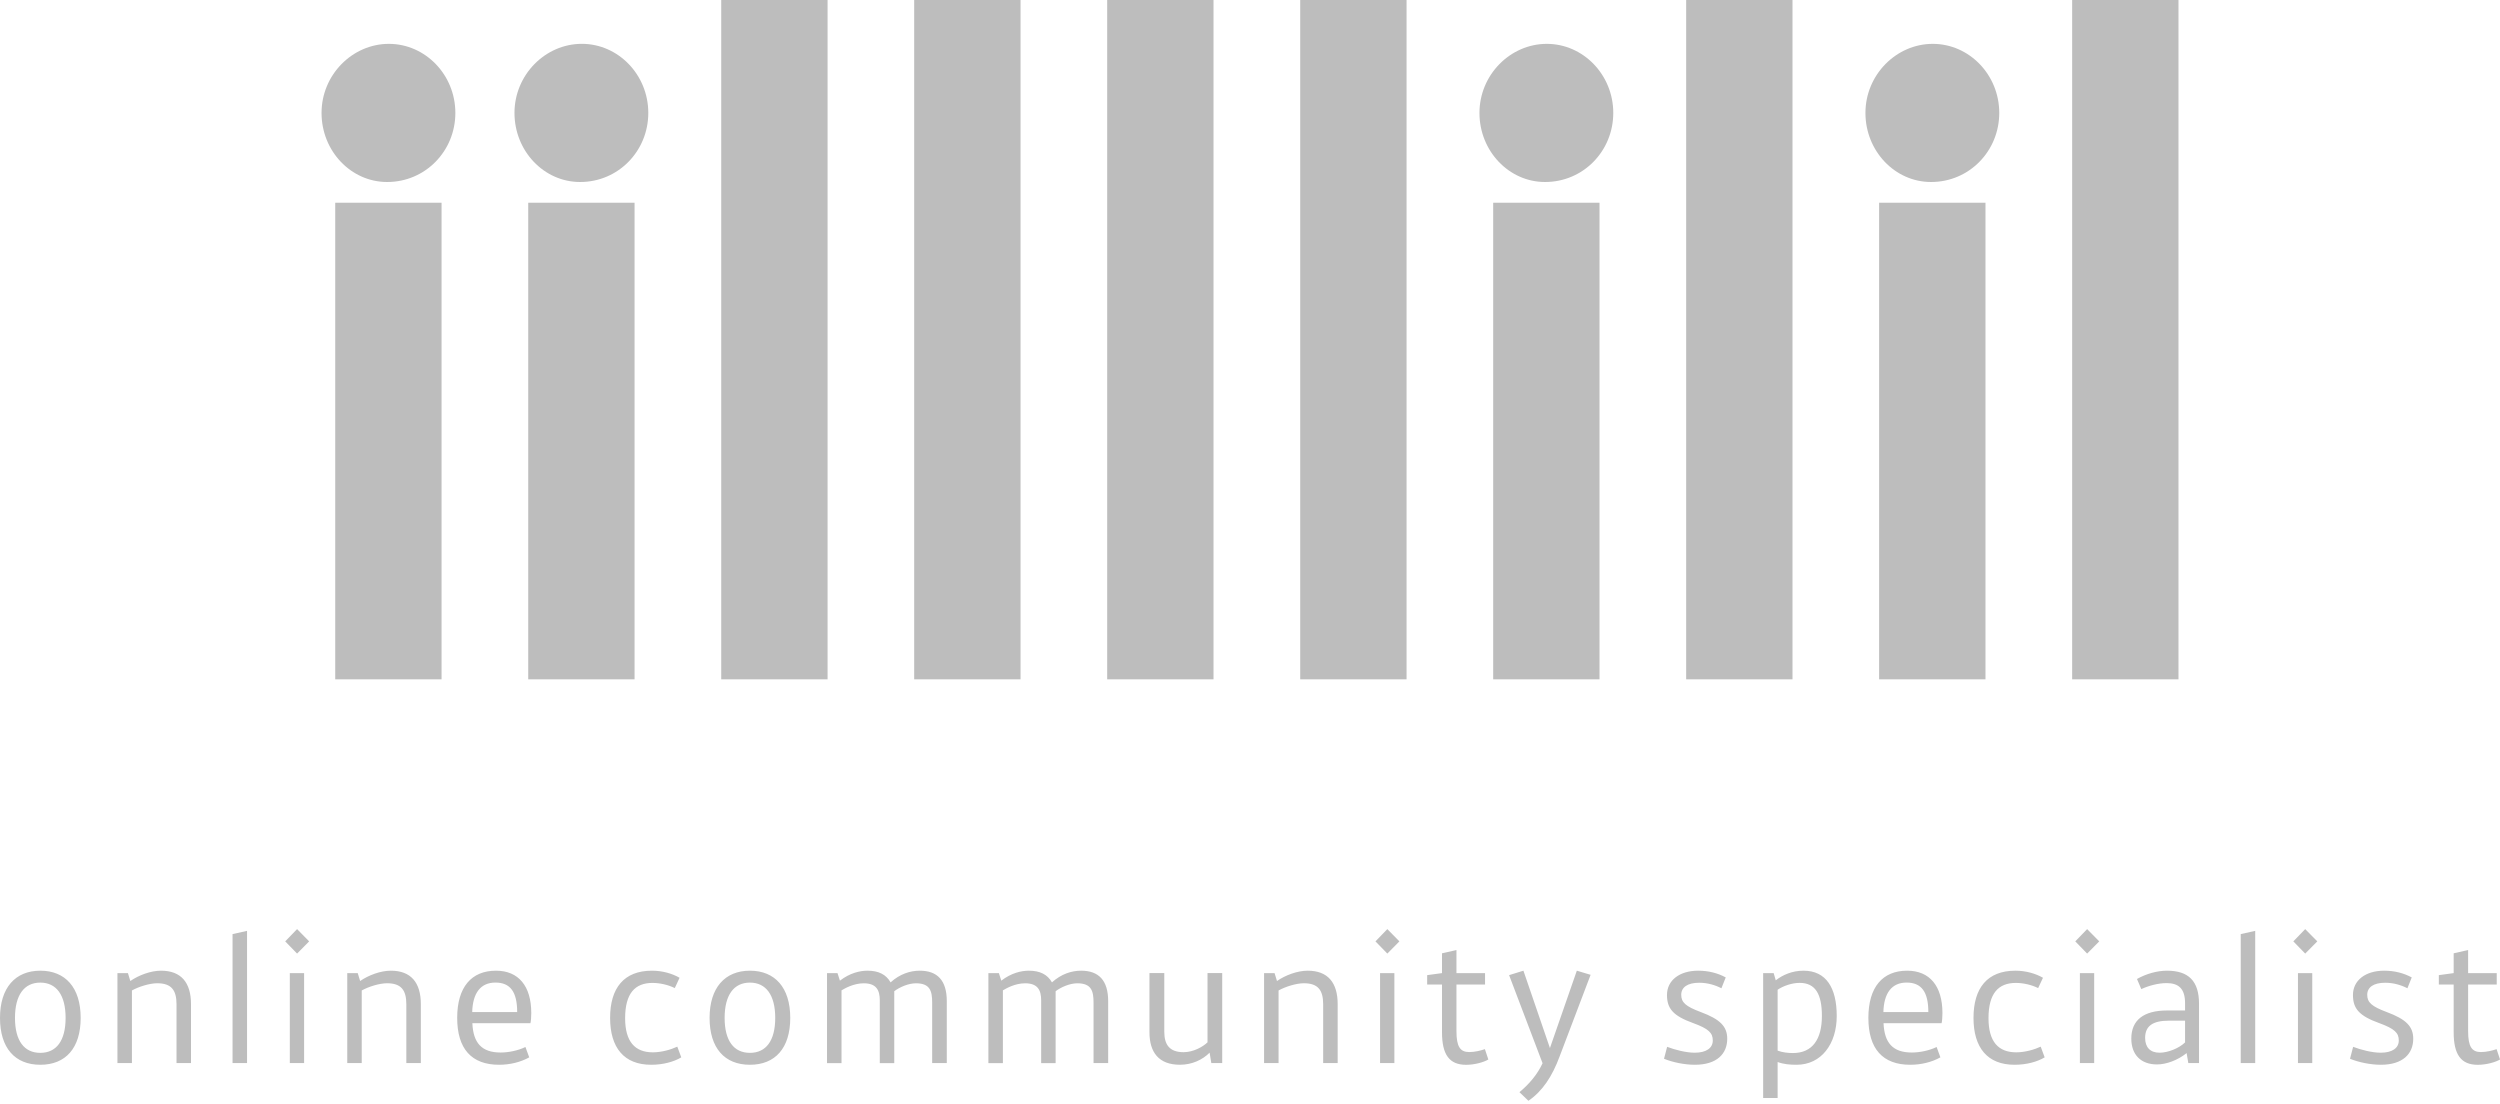 <svg width="120" height="53" viewBox="0 0 120 53" fill="none" xmlns="http://www.w3.org/2000/svg">
<path fill-rule="evenodd" clip-rule="evenodd" d="M39.724 0H34.619V32.609H39.724V0ZM25.355 32.608H30.459V9.73H25.355V32.608ZM24.695 5.42C24.695 7.249 26.108 8.736 27.844 8.736H27.846C29.68 8.736 31.118 7.249 31.118 5.42C31.118 3.592 29.68 2.104 27.928 2.104C26.175 2.104 24.695 3.592 24.695 5.42ZM16.091 32.609H21.195V9.73H16.091V32.609ZM15.434 5.421C15.434 7.249 16.846 8.736 18.582 8.736H18.584C20.418 8.736 21.857 7.249 21.857 5.421C21.857 3.592 20.418 2.105 18.666 2.105C16.914 2.105 15.434 3.592 15.434 5.421ZM43.881 0H48.986V32.609H43.881V0ZM58.249 0H53.145V32.609H58.249V0ZM62.41 0H67.515V32.609H62.41V0ZM76.777 32.609H71.673V9.73H76.777V32.609ZM74.162 8.736C72.427 8.736 71.014 7.249 71.014 5.421C71.014 3.592 72.494 2.105 74.246 2.105C75.998 2.105 77.437 3.592 77.437 5.421C77.437 7.249 75.998 8.736 74.164 8.736H74.162ZM86.04 0H80.936V32.609H86.04V0ZM95.303 32.609H90.198V9.73H95.303V32.609ZM92.69 8.736C90.954 8.736 89.541 7.249 89.541 5.421C89.541 3.592 91.021 2.105 92.773 2.105C94.526 2.105 95.964 3.592 95.964 5.421C95.964 7.249 94.526 8.736 92.692 8.736H92.69ZM104.567 0H99.463V32.609H104.567V0ZM1.936 51.109C3.152 51.109 3.872 50.307 3.872 48.859C3.872 47.403 3.136 46.593 1.936 46.593C0.735 46.593 0 47.412 0 48.859C0 50.307 0.719 51.109 1.936 51.109ZM1.934 50.537C1.164 50.537 0.719 49.96 0.719 48.859C0.719 47.759 1.164 47.165 1.934 47.165C2.704 47.165 3.149 47.759 3.149 48.859C3.149 49.96 2.704 50.537 1.934 50.537ZM5.635 46.709H5.637V51.026H6.332V47.543C6.653 47.361 7.184 47.196 7.547 47.196C8.233 47.196 8.473 47.535 8.473 48.206V51.028H9.168V48.198C9.168 47.165 8.696 46.593 7.728 46.593C7.24 46.593 6.661 46.807 6.256 47.089L6.14 46.709H5.637V46.707L5.635 46.709ZM11.162 51.026H11.858V44.681L11.162 44.837V51.026ZM13.69 45.186L14.26 44.597L14.839 45.186L14.26 45.772L13.69 45.186ZM14.597 46.709V51.028H13.911V46.709H14.597ZM16.668 46.709H16.666L16.668 46.707V46.709ZM16.668 46.709H17.171L17.287 47.089C17.692 46.807 18.271 46.593 18.76 46.593C19.728 46.593 20.2 47.165 20.2 48.198V51.028H19.504V48.206C19.504 47.535 19.265 47.196 18.578 47.196C18.215 47.196 17.685 47.361 17.363 47.543V51.026H16.668V46.709ZM25.501 48.629C25.501 48.818 25.485 49.017 25.461 49.115H22.674C22.713 50.058 23.119 50.521 24.03 50.521C24.419 50.521 24.882 50.423 25.221 50.256L25.403 50.753C24.989 50.984 24.477 51.109 23.956 51.109C22.632 51.109 21.945 50.341 21.945 48.859C21.945 47.377 22.632 46.593 23.807 46.593C24.889 46.593 25.501 47.328 25.501 48.629ZM22.666 48.578H24.824C24.824 47.61 24.493 47.163 23.781 47.163C23.07 47.163 22.69 47.666 22.666 48.578ZM31.321 47.18C31.684 47.18 32.091 47.278 32.389 47.428V47.43L32.619 46.933C32.273 46.733 31.8 46.593 31.296 46.593C29.946 46.593 29.285 47.428 29.285 48.859C29.285 50.29 29.955 51.109 31.254 51.109C31.824 51.109 32.345 50.968 32.701 50.753L32.51 50.239C32.214 50.379 31.759 50.512 31.337 50.512C30.478 50.512 30.006 50 30.006 48.874C30.006 47.675 30.486 47.18 31.321 47.18ZM37.932 48.859C37.932 50.307 37.213 51.109 35.996 51.109C34.78 51.109 34.06 50.307 34.06 48.859C34.06 47.412 34.796 46.593 35.996 46.593C37.197 46.593 37.932 47.403 37.932 48.859ZM34.782 48.859C34.782 49.96 35.226 50.537 35.996 50.537C36.766 50.537 37.211 49.96 37.211 48.859C37.211 47.759 36.766 47.165 35.996 47.165C35.226 47.165 34.782 47.759 34.782 48.859ZM40.2 46.709H39.695L39.697 46.711V51.029H40.393V47.537L40.399 47.534C40.532 47.455 40.964 47.198 41.46 47.198C42.072 47.198 42.23 47.537 42.23 48.017V51.029H42.924V47.579C43.173 47.388 43.601 47.198 43.966 47.198C44.644 47.198 44.744 47.57 44.744 48.124V51.028H45.446V48.057C45.446 47.056 44.991 46.593 44.148 46.593C43.692 46.593 43.195 46.749 42.748 47.154C42.534 46.775 42.17 46.593 41.64 46.593C41.282 46.593 40.796 46.7 40.316 47.072L40.2 46.709ZM47.441 46.709H47.946L48.062 47.072C48.542 46.7 49.029 46.593 49.386 46.593C49.916 46.593 50.28 46.775 50.494 47.154C50.941 46.749 51.438 46.593 51.894 46.593C52.737 46.593 53.192 47.056 53.192 48.057V51.028H52.49V48.124C52.49 47.57 52.39 47.198 51.712 47.198C51.347 47.198 50.919 47.388 50.67 47.579V51.029H49.976V48.017C49.976 47.537 49.819 47.198 49.206 47.198C48.71 47.198 48.278 47.455 48.145 47.534L48.139 47.537V51.029H47.443V46.711L47.441 46.709ZM58.143 51.026H58.664H58.666V46.708H57.961V50.032C57.747 50.239 57.291 50.505 56.812 50.505C56.142 50.505 55.886 50.149 55.886 49.528V46.708H55.174V49.546C55.174 50.512 55.621 51.108 56.638 51.108C57.217 51.108 57.722 50.87 58.061 50.528L58.143 51.026ZM60.674 46.709H60.676V51.026H61.371V47.543C61.693 47.361 62.223 47.196 62.586 47.196C63.272 47.196 63.512 47.535 63.512 48.206V51.028H64.208V48.198C64.208 47.165 63.736 46.593 62.768 46.593C62.279 46.593 61.7 46.807 61.295 47.089L61.179 46.709H60.676V46.707L60.674 46.709ZM66.592 44.597L66.022 45.186L66.592 45.772L67.171 45.186L66.592 44.597ZM66.93 51.028V46.709H66.243V51.028H66.93ZM68.504 46.807L69.216 46.709V45.758L69.91 45.602V46.711H71.282V47.256H69.91V49.506C69.91 50.241 70.091 50.499 70.522 50.499C70.796 50.499 71.084 50.425 71.275 50.359L71.44 50.855C71.242 50.978 70.796 51.111 70.373 51.111C69.57 51.111 69.216 50.624 69.216 49.549V47.258H68.504V46.811V46.807ZM73.364 52.838C74.032 52.382 74.504 51.679 74.867 50.695L76.349 46.791L75.688 46.593L74.397 50.307L73.124 46.593L72.437 46.807L74.043 51.035C73.801 51.563 73.405 52.035 72.933 52.424L73.364 52.838ZM81.635 48.578C82.57 48.925 82.907 49.272 82.907 49.86C82.907 50.579 82.412 51.109 81.353 51.109C80.865 51.109 80.294 50.993 79.873 50.821L80.022 50.248C80.385 50.388 80.932 50.53 81.346 50.53C81.9 50.53 82.214 50.307 82.214 49.943C82.214 49.58 82.016 49.38 81.271 49.108C80.311 48.761 80.015 48.413 80.015 47.759C80.015 47.056 80.618 46.593 81.511 46.593C82.009 46.593 82.454 46.709 82.835 46.916L82.628 47.437C82.321 47.279 81.958 47.172 81.56 47.172C81.006 47.172 80.699 47.387 80.699 47.75C80.699 48.113 80.906 48.305 81.635 48.578ZM85.326 52.705V50.977C85.622 51.086 85.922 51.109 86.236 51.109C87.416 51.109 88.163 50.118 88.163 48.769C88.163 47.419 87.658 46.593 86.567 46.593C86.02 46.593 85.564 46.8 85.236 47.056L85.136 46.709H84.631V52.705H85.326ZM85.326 50.43V47.51L85.325 47.508C85.59 47.327 86.011 47.178 86.383 47.178C87.144 47.178 87.451 47.724 87.451 48.767C87.451 49.885 86.997 50.546 86.062 50.546C85.84 50.546 85.566 50.521 85.326 50.43ZM93.237 48.629C93.237 48.818 93.221 49.017 93.197 49.115H90.41C90.45 50.058 90.855 50.521 91.766 50.521C92.155 50.521 92.618 50.423 92.958 50.256L93.139 50.753C92.725 50.984 92.213 51.109 91.692 51.109C90.368 51.109 89.682 50.341 89.682 48.859C89.682 47.377 90.368 46.593 91.543 46.593C92.625 46.593 93.237 47.328 93.237 48.629ZM90.403 48.578H92.56C92.56 47.61 92.229 47.163 91.517 47.163C90.806 47.163 90.426 47.666 90.403 48.578ZM96.762 47.18C97.127 47.18 97.532 47.278 97.83 47.428V47.43L98.063 46.933C97.716 46.733 97.244 46.593 96.739 46.593C95.389 46.593 94.728 47.428 94.728 48.859C94.728 50.29 95.399 51.109 96.697 51.109C97.267 51.109 97.788 50.968 98.144 50.753L97.954 50.239C97.658 50.379 97.202 50.512 96.781 50.512C95.92 50.512 95.448 50 95.448 48.874C95.448 47.675 95.927 47.18 96.762 47.18ZM99.613 45.186L100.183 44.597L100.763 45.186L100.183 45.772L99.613 45.186ZM100.521 46.709V51.028H99.835V46.709H100.521ZM104.883 48.503H104.015C102.898 48.503 102.303 48.966 102.303 49.851C102.303 50.63 102.766 51.093 103.536 51.093C103.973 51.093 104.529 50.895 104.958 50.548L105.039 51.028H105.553V48.182C105.553 47.089 105.05 46.593 104.015 46.593C103.543 46.593 103.015 46.742 102.575 46.991L102.782 47.477C103.138 47.312 103.594 47.189 103.999 47.189C104.576 47.189 104.883 47.461 104.883 48.148V48.503ZM104.883 48.992V50.034H104.885C104.596 50.316 104.066 50.53 103.659 50.53C103.214 50.53 102.966 50.274 102.966 49.82C102.966 49.257 103.32 48.992 104.106 48.992H104.883ZM108.25 51.026H107.555V44.837L108.25 44.681V51.026ZM110.65 44.597L110.08 45.186L110.65 45.772L111.23 45.186L110.65 44.597ZM110.988 51.028V46.709H110.302V51.028H110.988ZM114.562 48.578C115.497 48.925 115.835 49.272 115.835 49.86C115.835 50.579 115.339 51.109 114.281 51.109C113.792 51.109 113.222 50.993 112.801 50.821L112.95 50.248C113.313 50.388 113.859 50.53 114.273 50.53C114.827 50.53 115.142 50.307 115.142 49.943C115.142 49.58 114.944 49.38 114.199 49.108C113.238 48.761 112.942 48.413 112.942 47.759C112.942 47.056 113.545 46.593 114.439 46.593C114.936 46.593 115.381 46.709 115.763 46.916L115.556 47.437C115.249 47.279 114.885 47.172 114.488 47.172C113.934 47.172 113.627 47.387 113.627 47.75C113.627 48.113 113.834 48.305 114.562 48.578ZM117.776 46.709L117.064 46.807V46.811V47.258H117.776V49.549C117.776 50.624 118.13 51.111 118.933 51.111C119.356 51.111 119.803 50.978 120.001 50.855L119.836 50.359C119.645 50.425 119.356 50.499 119.082 50.499C118.652 50.499 118.47 50.241 118.47 49.506V47.256H119.843V46.711H118.47V45.602L117.776 45.758V46.709Z" fill="#BDBDBD"/>
</svg>
